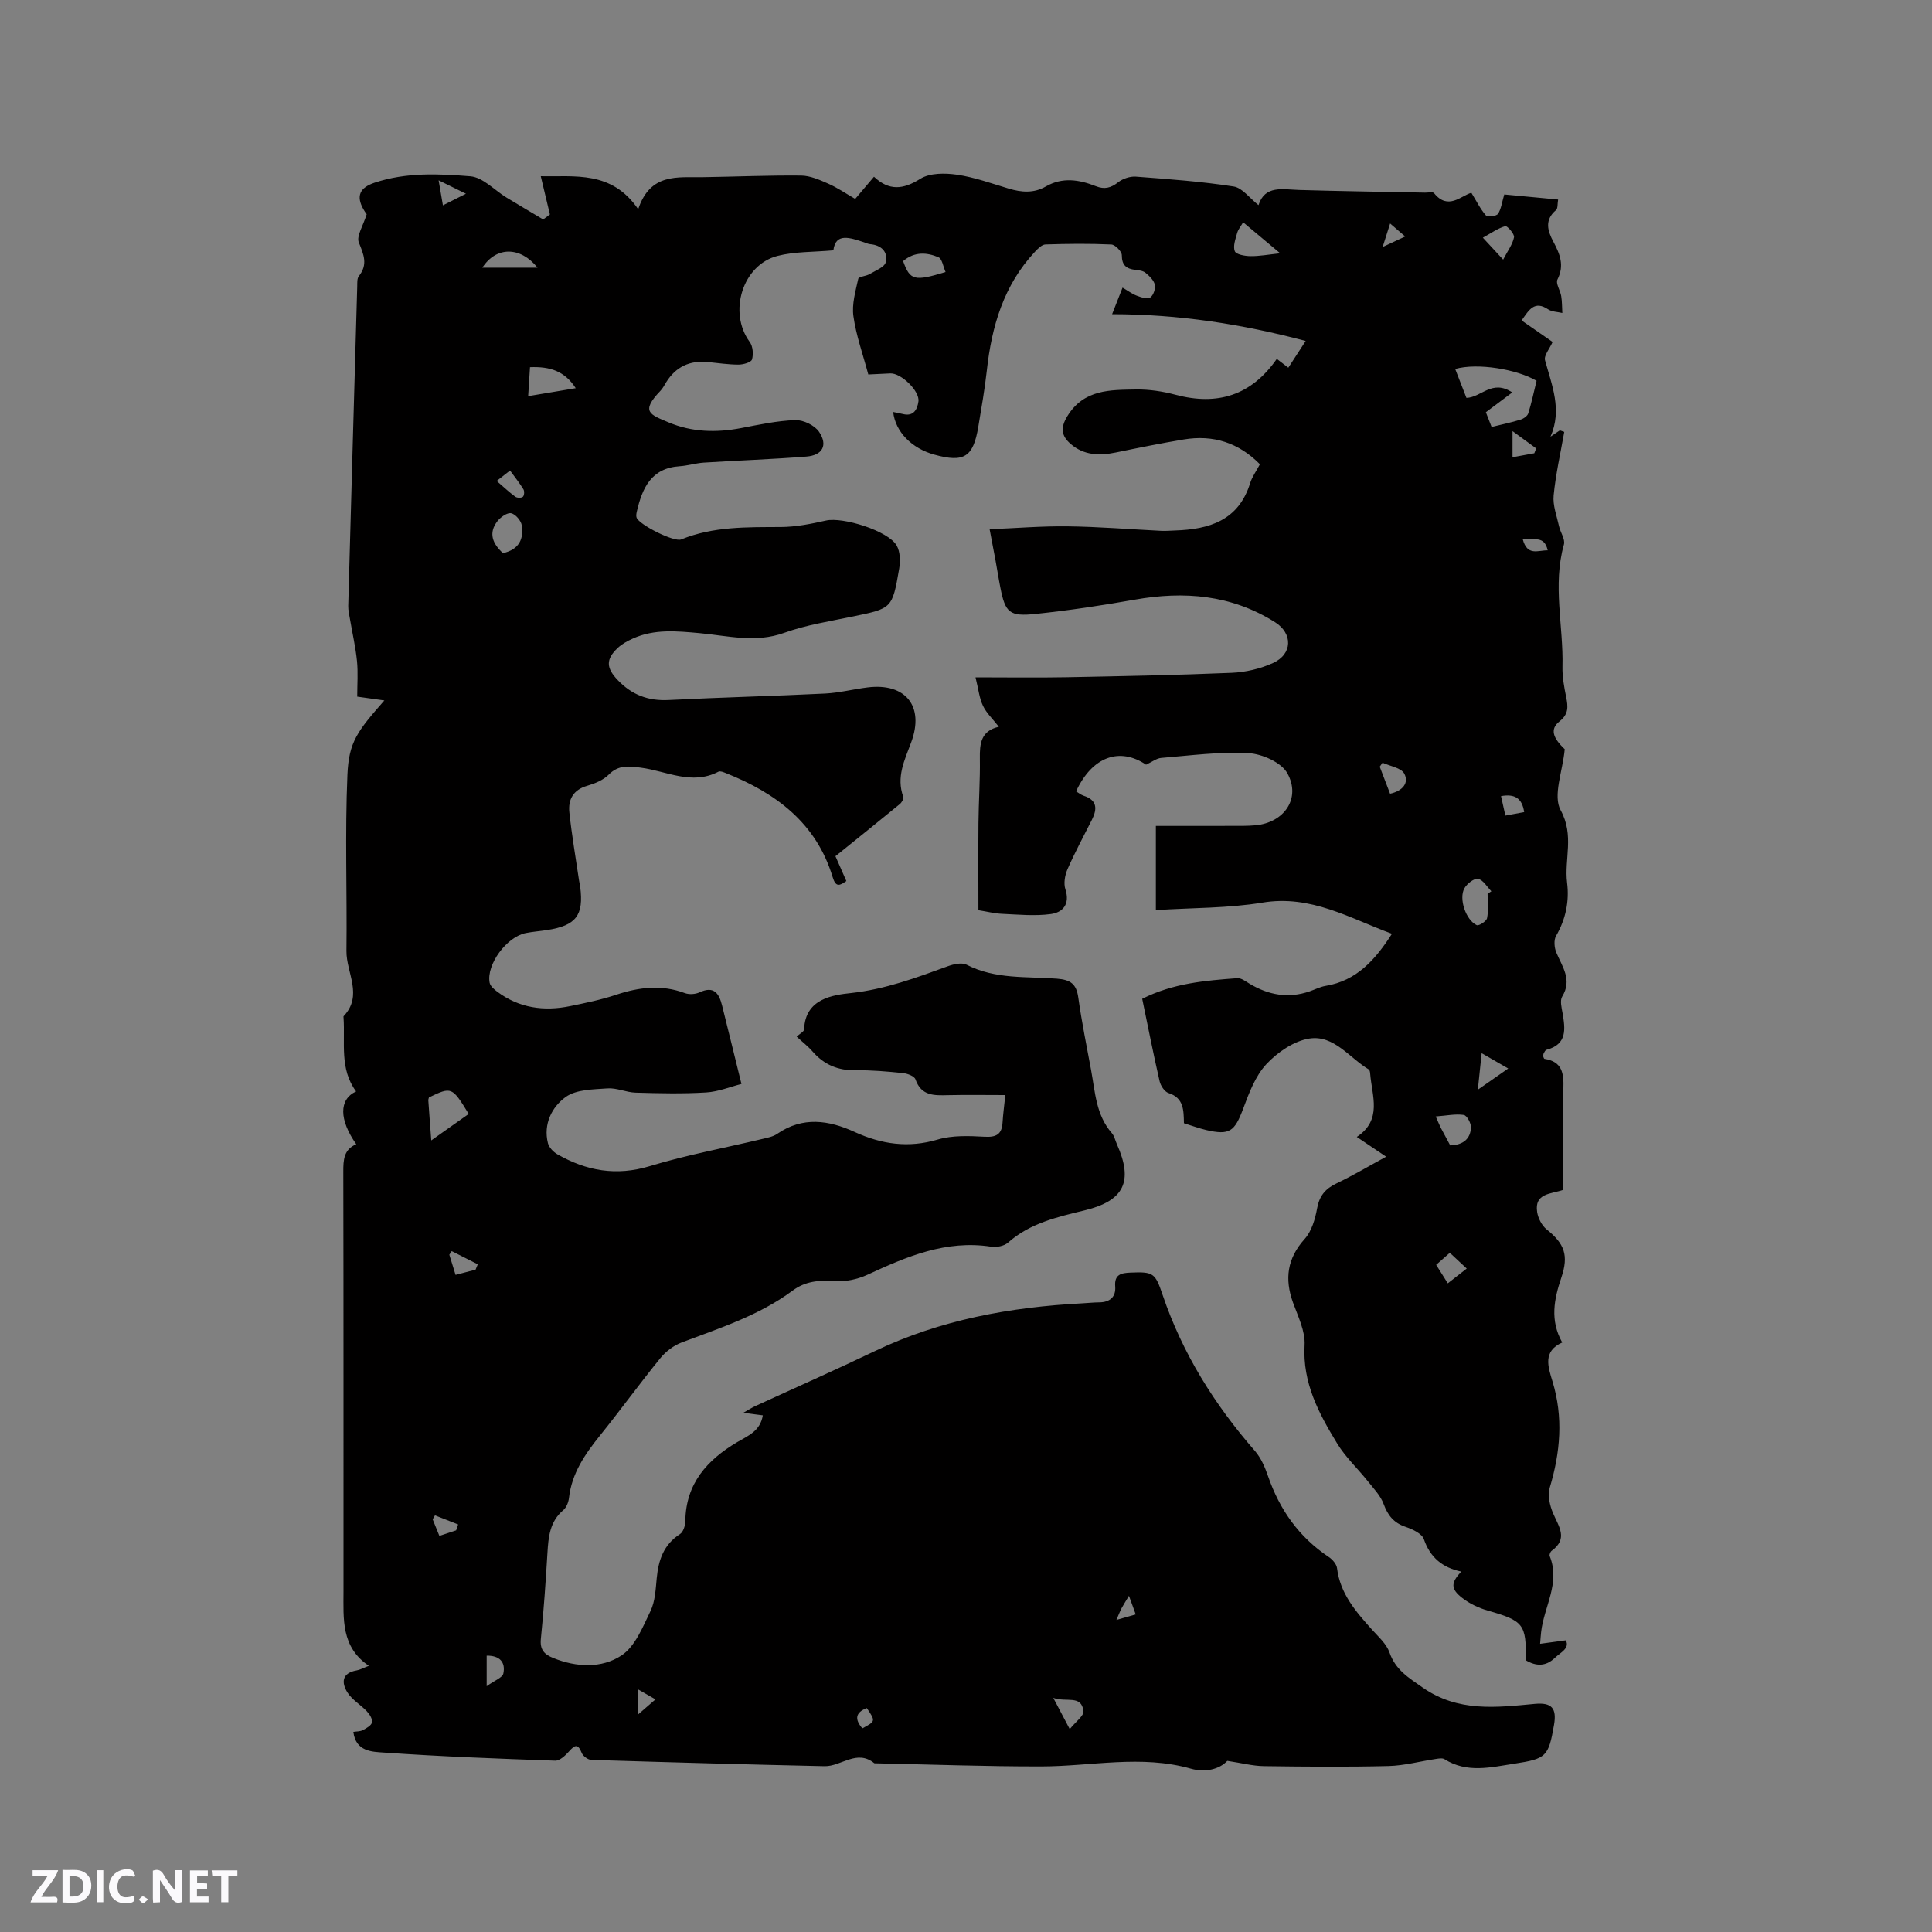 <svg enable-background="new 0 0 400 400" viewBox="0 0 400 400" xmlns="http://www.w3.org/2000/svg"><rect x="0" y="0" width="400" height="400" fill="#808080" stroke="none"/><g fill="#fbfafc"><path d="m37.59 393.81c-.92.31-1.52.05-2-.78-.7-1.2-1.52-2.34-2.47-3.78v4.59c-.55.03-.95.05-1.41.07-.03-.37-.06-.64-.06-.91 0-1.91 0-3.81 0-5.7 1.13-.41 1.77-.03 2.29.91.62 1.11 1.38 2.14 2.31 3.19v-4.2h1.35v6.61z"/><path d="m12.94 393.88v-6.75c1.9.19 3.93-.54 5.37 1.29.8 1.01.78 2.88.03 3.97-1.37 1.97-3.4 1.51-5.4 1.49m1.45-1.22c2.04.12 2.92-.58 2.89-2.21-.03-1.51-.98-2.19-2.89-2z"/><path d="m11.81 393.87h-5.49c.68-2.18 2.47-3.48 3.51-5.45h-3.08v-1.21h5.29c-.71 2.13-2.44 3.48-3.47 5.51.86 0 1.63.04 2.39-.01.79-.05 1.14.21.85 1.16"/><path d="m39.33 393.86v-6.61h3.7v1.07h-2.22v1.52c.68.04 1.34.09 2.07.13v1.07c-.72.05-1.38.09-2.1.14v1.48h2.4v1.19h-3.85z"/><path d="m27.71 388.56c-1.15-.3-2.46-.61-3.1.64-.37.73-.41 1.93-.06 2.67.63 1.35 1.99.93 3.17.68.35.94-.01 1.32-.93 1.46-1.62.25-3.05-.27-3.76-1.48-.73-1.24-.6-3.03.31-4.17.88-1.11 2.71-1.7 4-1.16.32.13.44.74.65 1.12-.1.08-.19.16-.28.24"/><path d="m49.15 387.24v1.07c-.59.02-1.17.05-1.87.08v5.44h-1.48v-5.44h-1.85c-.05-.4-.08-.73-.13-1.15z"/><path d="m20.06 387.21h1.33v6.62h-1.33z"/><path d="m30.68 393.25c-.49.38-.8.79-1.05.76-.32-.05-.6-.45-.9-.7.26-.24.51-.64.8-.67.29-.04.62.3 1.15.61"/></g><path d="m311.44 40.26c3.31.31 7.09.67 11.15 1.05-.16.89-.03 1.85-.44 2.19-2.45 2.07-1.73 4.33-.52 6.59 1.33 2.5 2.3 4.88.82 7.78-.41.8.59 2.25.78 3.44.19 1.15.16 2.33.23 3.49-.99-.24-2.15-.23-2.95-.76-2.83-1.89-3.97.14-5.48 2.31 2.32 1.61 4.61 3.2 6.42 4.45-.63 1.43-1.84 2.81-1.57 3.79 1.41 5.19 3.59 10.25 1.13 15.82.65-.44 1.3-.87 1.94-1.31.3.11.61.22.91.32-.77 4.38-1.77 8.75-2.2 13.16-.2 2.06.65 4.23 1.11 6.34.28 1.3 1.32 2.72 1.02 3.81-2.38 8.43-.08 16.89-.3 25.31-.05 2.1.35 4.23.77 6.3.39 1.96.54 3.49-1.37 5-2.02 1.6-1.42 3.41 1.07 5.78-.43 4.57-2.5 9.63-.84 12.64 2.87 5.24.71 10.09 1.33 15.02.48 3.84-.29 7.54-2.29 11-.5.86-.36 2.44.06 3.44 1.23 2.95 3.34 5.62 1.21 9.11-.5.83-.12 2.3.08 3.43.56 3.29.99 6.45-3.33 7.59-.24.06-.42.45-.57.72-.1.17-.08.41-.12.62.09.19.15.51.27.53 3.66.57 4.03 2.94 3.92 6.15-.24 6.98-.07 13.98-.07 20.99-2.52.87-5.97.65-5.36 4.59.2 1.28.97 2.79 1.96 3.58 3.7 2.98 4.61 5.34 3.04 10-1.49 4.43-2.4 8.81.19 13.42-4.06 1.83-2.95 4.99-2.02 8.04 2.27 7.42 1.64 14.7-.57 22.04-.47 1.57.02 3.69.7 5.28 1.16 2.74 3.17 5.26-.29 7.76-.28.2-.53.83-.41 1.11 2.25 5.58-1.2 10.49-1.78 15.73-.07.61-.11 1.22-.21 2.42 1.84-.25 3.41-.46 5.33-.72.85 1.67-1.08 2.49-2.28 3.64-1.9 1.82-3.91 1.74-6.02.49.14-7.49-.47-8.17-7.88-10.29-1.88-.54-3.78-1.44-5.31-2.64-2.38-1.87-2.32-3.1-.17-5.43-3.89-.82-6.42-2.91-7.73-6.7-.4-1.16-2.34-2.07-3.76-2.55-2.45-.82-3.69-2.34-4.57-4.73-.65-1.76-2.1-3.25-3.31-4.77-2.07-2.6-4.58-4.93-6.3-7.75-3.8-6.22-7.21-12.55-6.76-20.37.17-2.89-1.36-5.95-2.4-8.83-1.77-4.92-1.2-9.14 2.42-13.17 1.44-1.6 2.17-4.11 2.57-6.32.47-2.59 1.69-4.07 4-5.17 3.42-1.63 6.69-3.58 10.3-5.54-2.09-1.41-3.89-2.62-6.08-4.09 5.33-3.54 3.14-8.48 2.77-13.09-.02-.3-.09-.76-.29-.88-4.01-2.4-7.21-7.2-12.31-6.4-3.2.5-6.59 2.84-8.89 5.3-2.28 2.45-3.59 5.96-4.8 9.21-1.78 4.74-2.8 5.56-7.66 4.43-1.53-.36-3.02-.92-4.61-1.41-.06-2.66 0-5.22-3.19-6.25-.82-.26-1.64-1.52-1.85-2.46-1.3-5.65-2.41-11.34-3.6-17.05 6.4-3.23 13.05-3.78 19.69-4.27.81-.06 1.72.65 2.51 1.13 3.93 2.36 8.04 3.13 12.46 1.6 1.1-.38 2.17-.94 3.3-1.13 6.43-1.06 10.29-5.39 13.75-10.79-8.73-3.2-16.77-8.13-26.84-6.45-7.06 1.17-14.33 1.05-22.04 1.55 0-5.65 0-11.08 0-17.43 5 0 10.26.01 15.52-.01 1.7 0 3.4.03 5.09-.12 5.96-.54 9.48-5.59 6.62-10.76-1.24-2.26-5.22-4.02-8.05-4.18-5.99-.33-12.05.5-18.07.99-.98.08-1.9.83-3.14 1.4-5.43-3.66-11.13-1.74-14.49 5.52.51.3 1 .72 1.57.91 2.81.91 2.84 2.72 1.71 4.97-1.72 3.4-3.53 6.77-5.06 10.25-.54 1.24-.83 2.93-.43 4.16 1 3.09-.55 4.79-3.04 5.12-3.3.44-6.71.1-10.07-.05-1.57-.07-3.13-.47-4.9-.75 0-6.05-.04-12.05.01-18.05.04-4.45.36-8.9.29-13.35-.05-3.08.21-5.74 3.93-6.58-1.23-1.58-2.55-2.81-3.28-4.33-.75-1.54-.92-3.36-1.55-5.9 6.67 0 12.68.09 18.7-.02 11.44-.22 22.89-.44 34.32-.92 2.89-.12 5.92-.83 8.55-2.02 4.1-1.84 4.15-6.14.43-8.47-9.04-5.68-18.8-6.47-29.07-4.65-6.77 1.2-13.58 2.22-20.42 2.94-5.53.59-6.35-.25-7.38-5.51-.37-1.87-.65-3.76-1-5.63-.34-1.87-.71-3.74-1.21-6.39 5.49-.22 10.81-.67 16.13-.6 6.46.08 12.91.61 19.36.93.95.05 1.91-.04 2.86-.07 7.11-.23 13.19-2.05 15.59-9.81.4-1.29 1.25-2.44 2.02-3.9-4.38-4.45-9.65-6.16-15.78-5.13-4.7.78-9.37 1.73-14.04 2.69-3.37.69-6.58.62-9.32-1.73-1.93-1.65-2.24-3.31-.73-5.78 3.44-5.61 8.9-5.44 14.24-5.53 2.72-.04 5.53.39 8.16 1.09 8.68 2.31 15.69.15 20.97-7.43.81.63 1.52 1.17 2.38 1.83 1.13-1.75 2.16-3.32 3.6-5.54-13.27-3.51-26.3-5.53-40.08-5.54.76-1.94 1.44-3.65 2.16-5.5 1.14.66 2 1.32 2.97 1.68.88.33 2.17.76 2.76.37.66-.44 1.13-1.84.95-2.66-.21-.93-1.13-1.81-1.94-2.47-.52-.43-1.38-.52-2.11-.6-1.84-.22-2.78-.94-2.78-3.04 0-.77-1.38-2.18-2.18-2.21-4.53-.21-9.08-.16-13.62-.01-.76.02-1.59.88-2.2 1.53-6.46 6.91-8.95 15.43-9.95 24.58-.43 3.89-1.12 7.76-1.76 11.62-1.05 6.31-2.94 7.49-9.1 5.79-4.66-1.28-8.06-4.7-8.53-8.83.74.15 1.4.27 2.06.43 2.21.54 2.94-1.01 3.17-2.6.32-2.16-3.6-5.92-5.81-5.82-1.77.08-3.55.17-4.57.22-1.14-4.27-2.53-8.11-3.08-12.07-.35-2.49.44-5.19 1-7.73.1-.47 1.61-.54 2.35-.98 1.22-.73 3.1-1.43 3.35-2.47.5-2.13-.92-3.53-3.24-3.73-.41-.04-.81-.23-1.21-.37-2.96-.98-5.94-2.06-6.4 1.65-4.19.38-8 .24-11.55 1.15-7.3 1.86-10.26 11.72-5.77 17.82.66.89.79 2.53.47 3.63-.17.59-1.8 1.06-2.77 1.06-2.11 0-4.22-.32-6.33-.53-3.73-.38-6.63.94-8.64 4.14-.39.63-.73 1.32-1.24 1.84-4.15 4.33-2.12 4.89 1.71 6.51 4.81 2.03 9.85 2.16 14.97 1.19 3.74-.71 7.51-1.54 11.29-1.66 1.66-.05 4.01 1.09 4.91 2.44 1.85 2.77.7 4.85-2.64 5.11-7.07.56-14.15.8-21.23 1.25-1.68.11-3.33.64-5.01.75-5.92.39-7.75 4.56-8.87 9.41-.09.4-.17.87-.04 1.23.52 1.46 7.75 5.12 9.24 4.51 6.67-2.72 13.64-2.53 20.64-2.57 3.12-.02 6.27-.65 9.33-1.34 3.48-.79 12.9 2.12 14.64 5.18.74 1.3.77 3.26.51 4.81-1.42 8.27-1.5 8.2-9.59 9.88-4.77.99-9.65 1.74-14.2 3.38-5.97 2.16-11.74.59-17.57.06-4.69-.42-9.3-.89-13.74 1.11-1.14.51-2.3 1.14-3.2 1.99-2.5 2.38-2.33 4.15.05 6.64 2.91 3.05 6.31 4.33 10.54 4.11 10.79-.55 21.6-.81 32.39-1.34 2.95-.15 5.86-.91 8.8-1.27 7.85-.97 11.78 3.89 9.02 11.35-1.37 3.7-3.15 7.22-1.64 11.32.14.37-.33 1.17-.74 1.5-4.31 3.54-8.67 7.04-13.31 10.78.71 1.62 1.45 3.31 2.26 5.14-1.42 1-2.19 1.32-2.84-.82-3.39-11.21-11.77-17.42-22.12-21.53-.48-.19-1.16-.48-1.52-.29-5.53 2.88-10.75-.14-16.07-.83-2.47-.32-4.63-.62-6.66 1.45-1.13 1.14-2.88 1.84-4.48 2.31-2.89.84-3.94 2.87-3.66 5.5.5 4.73 1.32 9.42 2.01 14.13.06.42.17.83.23 1.25.77 5.94-.84 8.05-6.86 8.98-1.47.23-2.95.33-4.41.62-3.97.8-8.18 6.51-7.48 10.27.13.7.91 1.37 1.55 1.85 4.54 3.41 9.67 4.12 15.1 3.01 3.21-.66 6.45-1.32 9.56-2.36 4.75-1.58 9.4-2.14 14.21-.34.89.33 2.18.25 3.05-.16 2.99-1.39 4.03.24 4.65 2.7 1.28 5.11 2.53 10.23 4.02 16.27-2.23.56-4.74 1.6-7.3 1.76-4.86.3-9.75.18-14.63.04-1.95-.06-3.9-1.02-5.81-.88-2.96.22-6.46.2-8.65 1.78-2.83 2.04-4.67 5.58-3.68 9.55.22.88 1.1 1.81 1.92 2.29 6.03 3.46 12.22 4.58 19.19 2.47 7.66-2.33 15.6-3.78 23.4-5.65 1.02-.24 2.15-.46 2.98-1.04 5.28-3.64 10.69-2.82 16.01-.38 5.6 2.56 11.13 3.37 17.2 1.57 3.04-.9 6.48-.76 9.71-.58 2.46.14 3.58-.53 3.72-2.96.1-1.68.33-3.35.57-5.67-4.15 0-8.03-.07-11.9.02-2.84.07-5.5.18-6.7-3.27-.23-.67-1.65-1.2-2.56-1.3-3.26-.33-6.55-.63-9.83-.58-3.63.06-6.52-1.14-8.89-3.86-.96-1.11-2.15-2.02-3.32-3.11.61-.57 1.53-1.03 1.55-1.51.21-6.38 6-7.11 9.7-7.51 7.12-.78 13.53-3.18 20.07-5.56 1.19-.43 2.88-.81 3.86-.31 5.94 3.06 12.41 2.41 18.69 2.89 2.85.22 4.05 1.1 4.44 3.92.7 5.03 1.73 10.02 2.65 15.02.84 4.54 1.01 9.29 4.3 13.05.53.61.7 1.53 1.05 2.3 3.42 7.68 1.51 11.68-6.65 13.67-5.67 1.38-11.32 2.64-15.9 6.69-.81.72-2.39 1.02-3.52.84-9.32-1.43-17.44 2.04-25.58 5.81-2.07.96-4.61 1.49-6.87 1.33-3.21-.24-5.99 0-8.66 1.98-6.91 5.12-15 7.72-22.93 10.71-1.67.63-3.31 1.88-4.44 3.27-4.28 5.26-8.26 10.77-12.52 16.05-3.09 3.84-5.8 7.78-6.38 12.86-.1.89-.52 1.97-1.16 2.52-2.82 2.38-3.1 5.56-3.3 8.89-.36 5.93-.76 11.85-1.36 17.76-.23 2.26.69 3.23 2.58 3.99 4.81 1.94 10 2.16 14.09-.52 2.83-1.85 4.42-5.88 6.02-9.2.98-2.02 1.07-4.52 1.3-6.84.36-3.74 1.44-6.94 4.82-9.11.68-.44 1.09-1.77 1.1-2.7.1-7.75 4.51-12.64 10.72-16.32 2.25-1.33 4.8-2.28 5.32-5.56-1.24-.16-2.35-.3-4.05-.52 1.09-.61 1.72-1.03 2.4-1.35 8.27-3.8 16.6-7.48 24.81-11.41 13.61-6.51 28.07-9.13 42.98-9.91 1.16-.06 2.33-.19 3.49-.2 2.22-.01 3.5-1.11 3.33-3.3-.2-2.51 1.28-2.78 3.14-2.86 4.81-.21 5.15.1 6.68 4.63 4.1 12.09 10.73 22.69 19.1 32.28 1.25 1.43 2.08 3.36 2.71 5.19 2.4 6.97 6.41 12.66 12.59 16.78.77.51 1.61 1.48 1.71 2.32.65 5.29 3.91 9.01 7.25 12.73 1.33 1.48 2.99 2.94 3.61 4.72 1.25 3.6 3.92 5.2 6.87 7.26 7.35 5.12 15.21 4.13 23.21 3.38 3.51-.33 4.58.9 3.98 4.36-1.14 6.58-1.62 7.01-8.2 8.02-4.9.75-9.8 2.02-14.48-.93-.43-.27-1.18-.14-1.76-.05-3.29.49-6.56 1.39-9.85 1.47-8.59.21-17.18.14-25.77.02-2.32-.03-4.63-.65-7.58-1.09-1.63 1.73-4.53 2.47-7.52 1.62-10.31-2.93-20.63-.49-30.95-.47-11.53.02-23.07-.41-34.6-.65-3.63-2.98-6.87.67-10.3.6-16.1-.35-32.2-.8-48.3-1.3-.7-.02-1.74-.79-2-1.46-.78-1.96-1.43-1.64-2.6-.32-.76.86-1.93 1.97-2.88 1.94-11.83-.41-23.66-.86-35.47-1.68-2.39-.17-5.82-.16-6.32-4.28.68-.11 1.42-.07 1.98-.37.74-.39 1.76-.97 1.88-1.61.13-.68-.5-1.68-1.07-2.28-1.27-1.36-3.04-2.36-4-3.88-1.28-2.02-1.22-4.05 1.89-4.59.71-.12 1.38-.51 2.53-.95-5.79-3.89-5.25-9.74-5.25-15.41-.01-28.95.02-57.91-.04-86.86-.01-2.45.08-4.63 2.68-5.72-3.56-5.05-3.62-9.29-.03-10.93-3.46-4.64-2.25-10.08-2.6-15.27-.01-.11-.04-.25.02-.31 4.08-4.32.53-9.01.58-13.5.14-12.16-.32-24.34.2-36.48.29-6.8 2.06-9.02 7.65-15.39-1.84-.26-3.56-.5-5.62-.79 0-2.56.19-4.99-.05-7.37-.29-2.89-.95-5.74-1.44-8.62-.16-.93-.39-1.87-.37-2.79.6-22.04 1.23-44.09 1.86-66.13.02-.73-.06-1.65.34-2.15 1.91-2.41 1.01-4.46-.01-6.97-.53-1.31.88-3.4 1.63-5.86.14.2-.3-.35-.64-.95-1.63-2.83-.77-4.55 2.26-5.56 6.52-2.18 13.25-1.86 19.85-1.33 2.59.21 4.97 2.87 7.46 4.39 2.52 1.53 5.07 3.03 7.61 4.54.46-.34.92-.69 1.39-1.03-.62-2.59-1.24-5.17-1.89-7.92 7.02.16 14.67-1.22 20.17 6.83 2.51-7.54 8.15-6.55 13.39-6.63 6.78-.1 13.56-.4 20.34-.33 1.88.02 3.83.88 5.61 1.67 1.91.84 3.67 2.05 5.59 3.16 1.34-1.58 2.55-3.01 3.89-4.59 3.12 2.95 6.02 2.67 9.59.43 1.97-1.23 5.11-1.21 7.6-.85 3.64.53 7.17 1.82 10.72 2.88 2.63.79 5.2.98 7.66-.44 3.46-1.99 6.93-1.42 10.37-.06 1.79.71 3.12.36 4.62-.82.96-.75 2.46-1.25 3.67-1.16 6.76.51 13.54 1 20.23 2.04 1.81.28 3.32 2.43 5.15 3.86 1.33-4.17 4.97-3.25 8.42-3.14 8.69.26 17.38.37 26.07.55.64.01 1.6-.22 1.86.11 2.89 3.61 5.6.52 7.72-.08 1.09 1.78 1.88 3.4 3.02 4.7.33.38 2.16.16 2.49-.34.66-.98.81-2.37 1.3-4.01zm6.69 38.58c-4.06-2.39-12.2-3.76-16.85-2.45.8 2.06 1.59 4.09 2.33 5.99 3.12-.11 5.28-3.91 9.49-1.13-2.05 1.53-3.66 2.74-5.47 4.1.29.75.7 1.79 1.19 3.05 2.14-.53 4.09-.93 5.99-1.52.62-.19 1.42-.74 1.6-1.3.67-2.14 1.13-4.35 1.72-6.74zm-228.84 157.27c2.88-2.03 5.32-3.76 7.75-5.48-3.44-5.64-3.54-5.68-8.23-3.42-.05.2-.14.41-.13.6.17 2.54.37 5.06.61 8.3zm218.7-51.05c.26-.18.52-.35.78-.53-.9-.92-1.7-2.36-2.75-2.57-.8-.17-2.3 1-2.83 1.95-1.21 2.15.31 6.61 2.55 7.63.44.2 2.02-.81 2.14-1.45.32-1.63.11-3.35.11-5.03zm-198.26-109.04c-.13 2.04-.25 3.86-.38 6 3.47-.58 6.5-1.09 9.85-1.65-2.31-3.57-5.33-4.51-9.47-4.35zm-5.6 38.5c3.39-.75 4.32-3 3.9-5.75-.15-.98-1.3-2.32-2.2-2.51-.81-.17-2.17.79-2.83 1.62-1.95 2.5-1 4.7 1.13 6.64zm153.25-68.5c-.46.8-1.04 1.47-1.25 2.25-.34 1.23-.89 2.71-.48 3.74.27.68 2.07 1 3.2 1.02 1.84.03 3.68-.32 6.2-.59-2.69-2.26-4.84-4.06-7.67-6.42zm42.87 191.12c2.79-.08 4.18-1.44 4.3-3.68.05-.89-.85-2.53-1.49-2.62-1.72-.26-3.54.14-5.81.31.63 1.41.81 1.88 1.04 2.33.64 1.21 1.29 2.41 1.96 3.66zm-113.27-183.08c1.44 4 2.3 4.23 8.79 2.26-.49-1.1-.71-2.74-1.47-3.06-2.36-.99-4.91-1.24-7.32.8zm-75.69 1.36c-3.51-4.38-8.51-4.49-11.43 0zm195.72-6.21c1.58 1.71 2.57 2.77 4.2 4.54.94-1.82 1.96-3.16 2.25-4.63.13-.67-1.42-2.42-1.81-2.3-1.52.43-2.88 1.42-4.64 2.39zm-20.77 108.7c-.19.28-.39.56-.58.83.73 1.89 1.45 3.79 2.14 5.59 2.6-.56 3.97-2.24 2.94-4.16-.65-1.21-2.95-1.54-4.5-2.26zm19.73 67.7c2.5-1.74 4.23-2.95 6.29-4.39-2.06-1.18-3.63-2.09-5.5-3.17-.27 2.6-.49 4.67-.79 7.56zm-87.9 125.92c1.27 2.4 2.13 4.04 3.41 6.47 1.19-1.51 2.97-2.76 2.84-3.76-.45-3.41-3.54-1.73-6.25-2.71zm81.68-85.83c1.52-1.19 2.63-2.05 3.92-3.06-1.31-1.22-2.33-2.17-3.5-3.26-1.13 1-1.97 1.73-2.83 2.49.93 1.47 1.58 2.5 2.41 3.83zm-198.99 77.09v6.32c1.66-1.21 3.26-1.76 3.45-2.62.49-2.33-.73-3.74-3.45-3.7zm2.07-243.21c1.49 1.29 2.62 2.36 3.87 3.27.36.26 1.25.28 1.55.01.29-.25.36-1.15.13-1.53-.8-1.32-1.78-2.53-2.78-3.91-.95.74-1.67 1.3-2.77 2.16zm-4.37 163.29c.15-.37.31-.74.46-1.11-1.8-.91-3.6-1.82-5.4-2.73-.16.25-.33.5-.49.75.42 1.35.84 2.69 1.29 4.17 1.56-.41 2.85-.74 4.14-1.08zm214.69-173.61v5.41c1.65-.31 3.08-.57 4.51-.83.13-.33.26-.67.39-1-1.43-1.05-2.85-2.09-4.9-3.58zm-222.34-51.93c.4 2.31.62 3.59.89 5.18 1.42-.72 2.57-1.3 4.77-2.4-2.2-1.08-3.53-1.73-5.66-2.78zm220.86 131.53c1.56-.29 2.67-.49 3.89-.72-.42-2.91-1.99-3.82-4.79-3.31.3 1.34.57 2.54.9 4.03zm-217.23 147.98c.14-.41.27-.82.41-1.22-1.6-.63-3.19-1.25-4.79-1.88-.16.27-.32.55-.48.82.45 1.11.9 2.22 1.39 3.43 1.35-.45 2.41-.8 3.47-1.15zm41.27 35c-1.38-.79-2.4-1.37-3.55-2.04v5.12c1.3-1.13 2.23-1.94 3.55-3.08zm179.55-240.22c.95 3.6 3.17 2.28 5.17 2.32-.69-3.13-2.81-2.07-5.17-2.32zm-27.45-65.35c-.57 1.78-.96 3.02-1.55 4.87 1.83-.85 3.09-1.44 4.67-2.18-1.09-.95-1.93-1.68-3.12-2.69zm-52.67 287.98c-.52-1.43-.89-2.43-1.4-3.85-.69 1.15-1.14 1.84-1.53 2.57-.33.63-.58 1.3-1.07 2.42 1.5-.43 2.56-.73 4-1.14zm-56.6 23.59c2.76-1.48 2.76-1.48.92-4.2-2.44.94-2.49 2.38-.92 4.2z" fill="#010000"/></svg>
